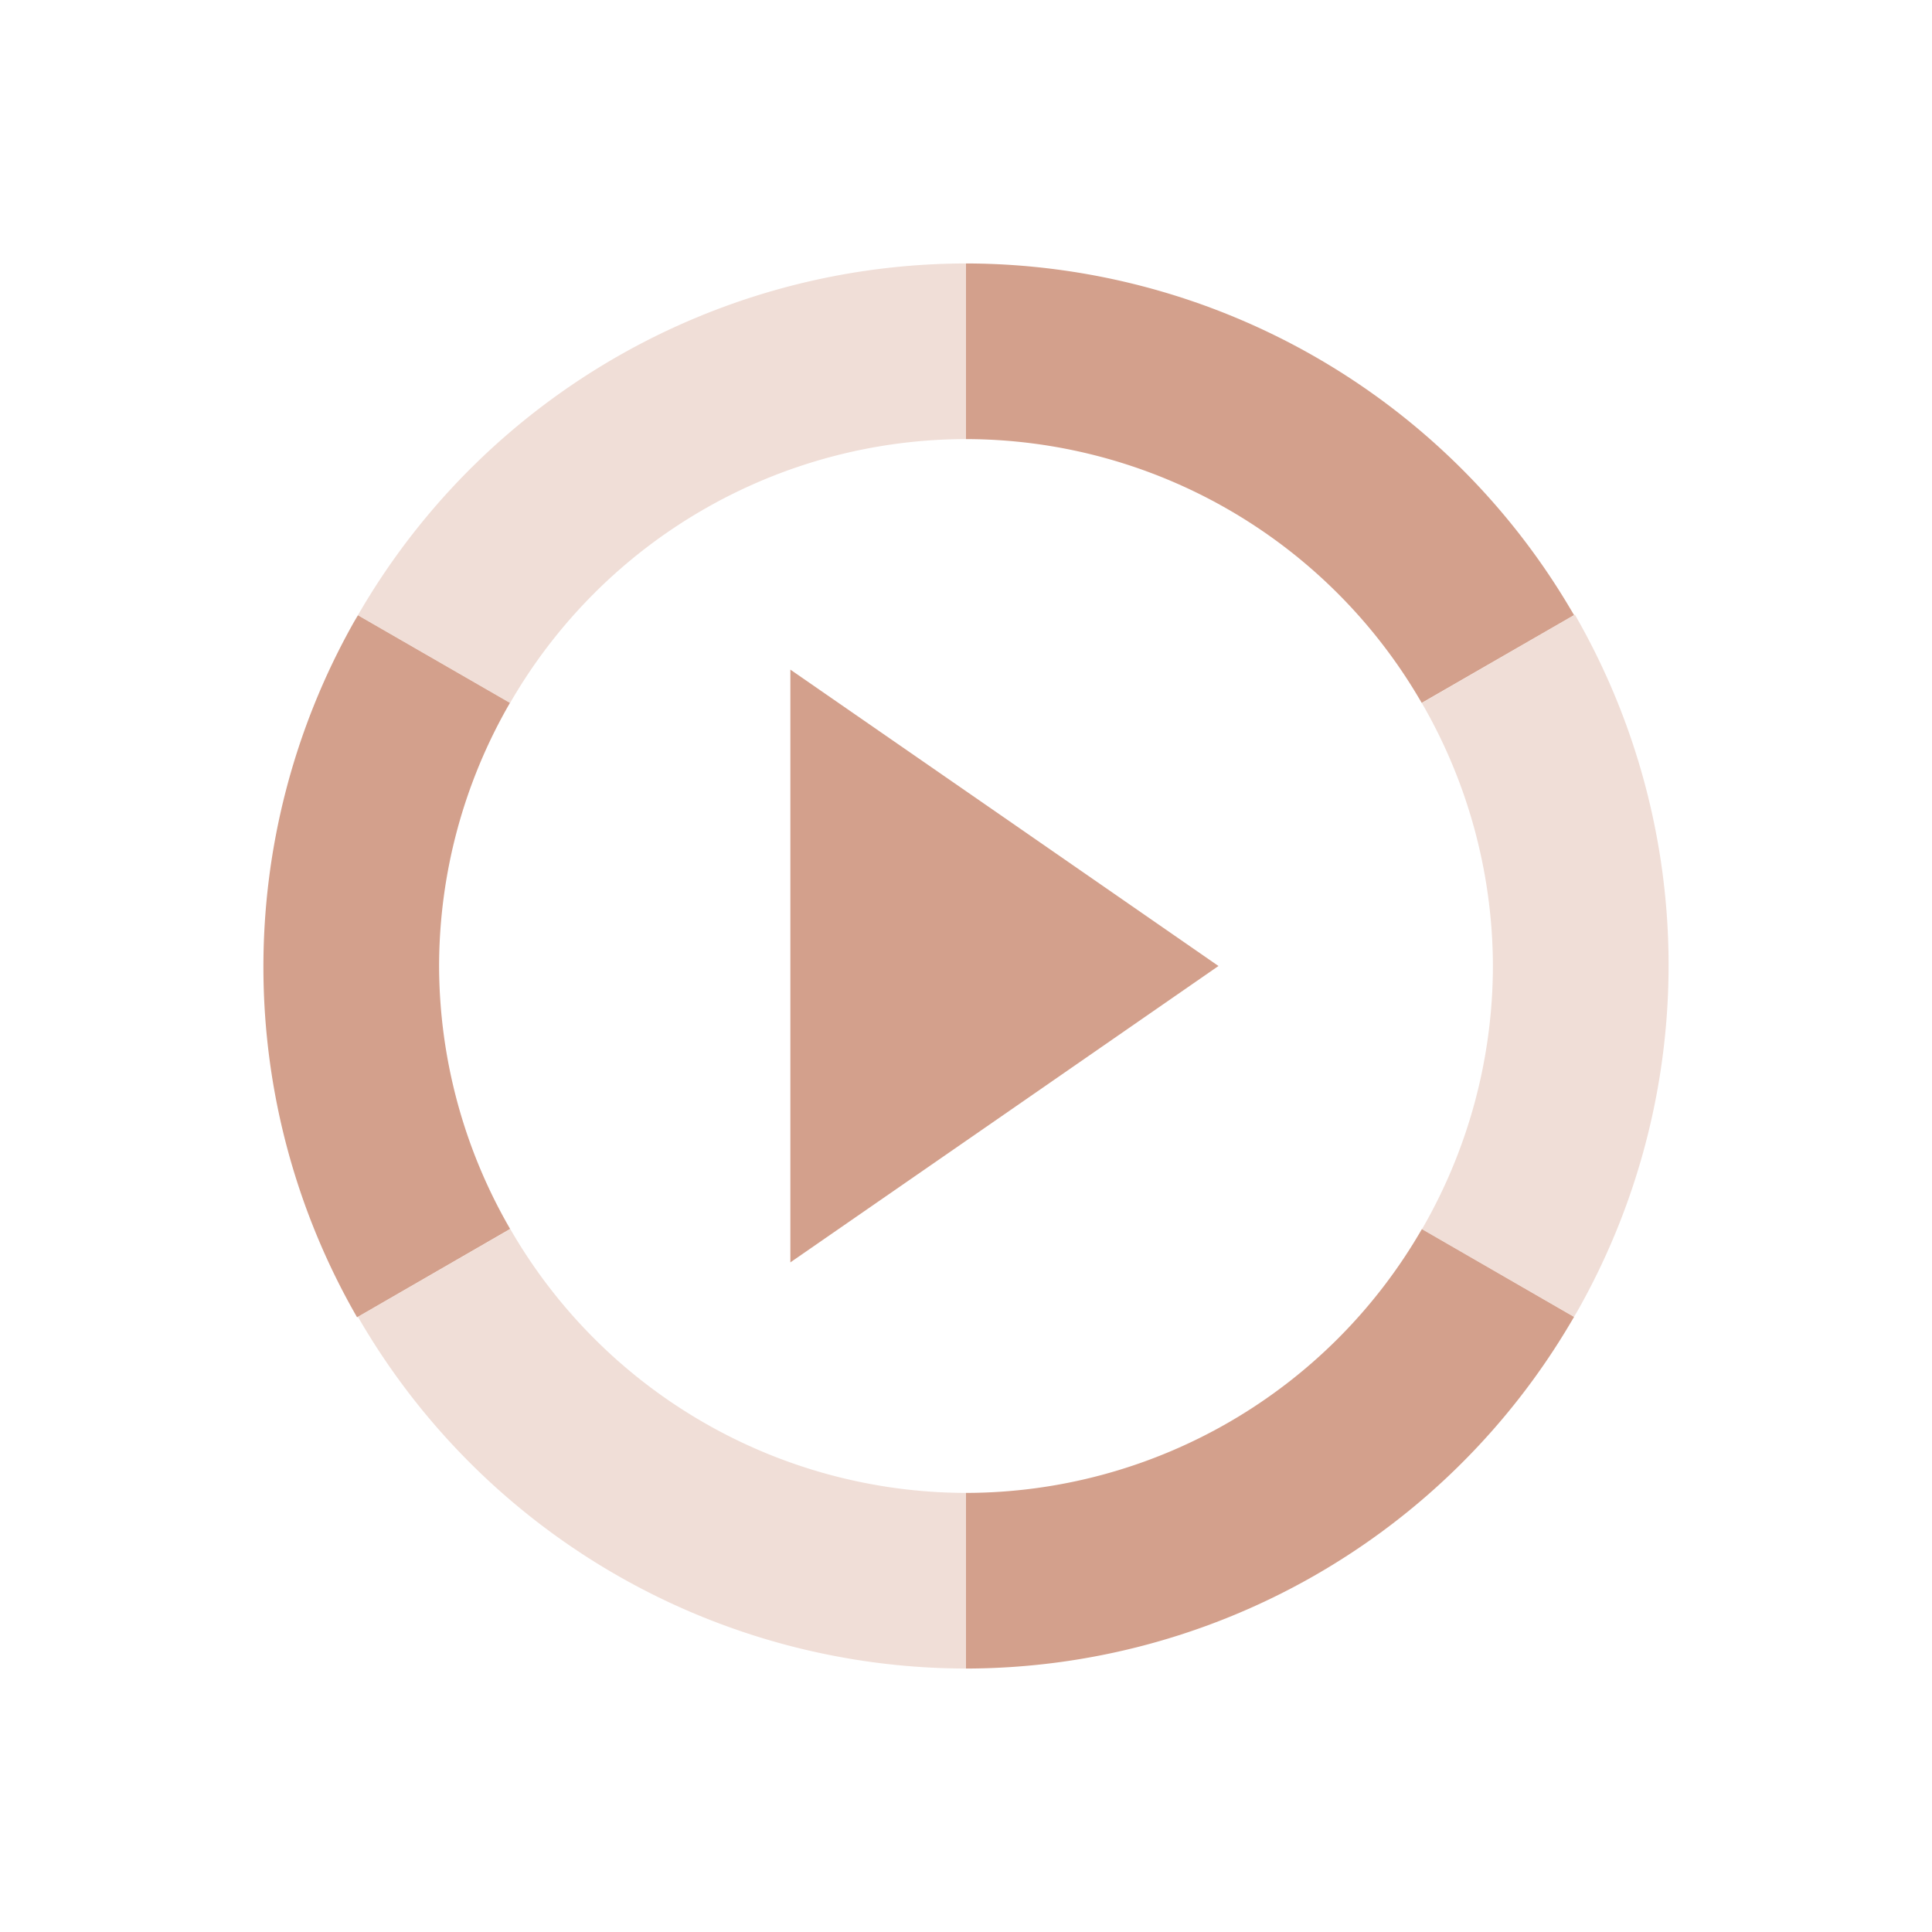 <svg xmlns="http://www.w3.org/2000/svg" width="22" height="22" version="1.1">
 <defs>
  <style id="current-color-scheme" type="text/css">
   .ColorScheme-Text { color:#d3a08c; } .ColorScheme-Highlight { color:#4285f4; } .ColorScheme-NeutralText { color:#ff9800; } .ColorScheme-PositiveText { color:#4caf50; } .ColorScheme-NegativeText { color:#f44336; }
  </style>
 </defs>
 <path style="fill:currentColor" class="ColorScheme-Text" d="M 11 3 L 11 5 A 6 6 0 0 1 16.189 8.004 L 17.924 7.004 A 8.005 8 0 0 0 17.879 6.928 A 8.005 8 0 0 0 11 3 z M 4.076 7.006 A 8.005 8 0 0 0 4.031 7.082 A 8.005 8 0 0 0 4.066 15 L 5.809 13.994 A 6 6 0 0 1 5 11 A 6 6 0 0 1 5.807 8.004 L 4.076 7.006 z M 9 7.625 L 9 11 L 9 14.375 L 11.438 12.688 L 13.875 11 L 11.438 9.312 L 9 7.625 z M 16.191 13.996 A 6 6 0 0 1 11 17 L 11 19 A 8.005 8 0 0 0 17.879 15.072 A 8.005 8 0 0 0 17.924 14.996 L 16.191 13.996 z"/>
 <path style="opacity:.35;fill:currentColor" class="ColorScheme-Text" d="M 11 3 A 8.005 8 0 0 0 4.121 6.928 A 8.005 8 0 0 0 4.076 7.004 L 5.809 8.004 A 6 6 0 0 1 11 5 L 11 3 z M 17.934 7 L 16.191 8.006 A 6 6 0 0 1 17 11 A 6 6 0 0 1 16.193 13.996 L 17.924 14.994 A 8.005 8 0 0 0 17.969 14.918 A 8.005 8 0 0 0 17.934 7 z M 5.811 13.996 L 4.076 14.996 A 8.005 8 0 0 0 4.121 15.072 A 8.005 8 0 0 0 11 19 L 11 17 A 6 6 0 0 1 5.811 13.996 z"/>
</svg>
